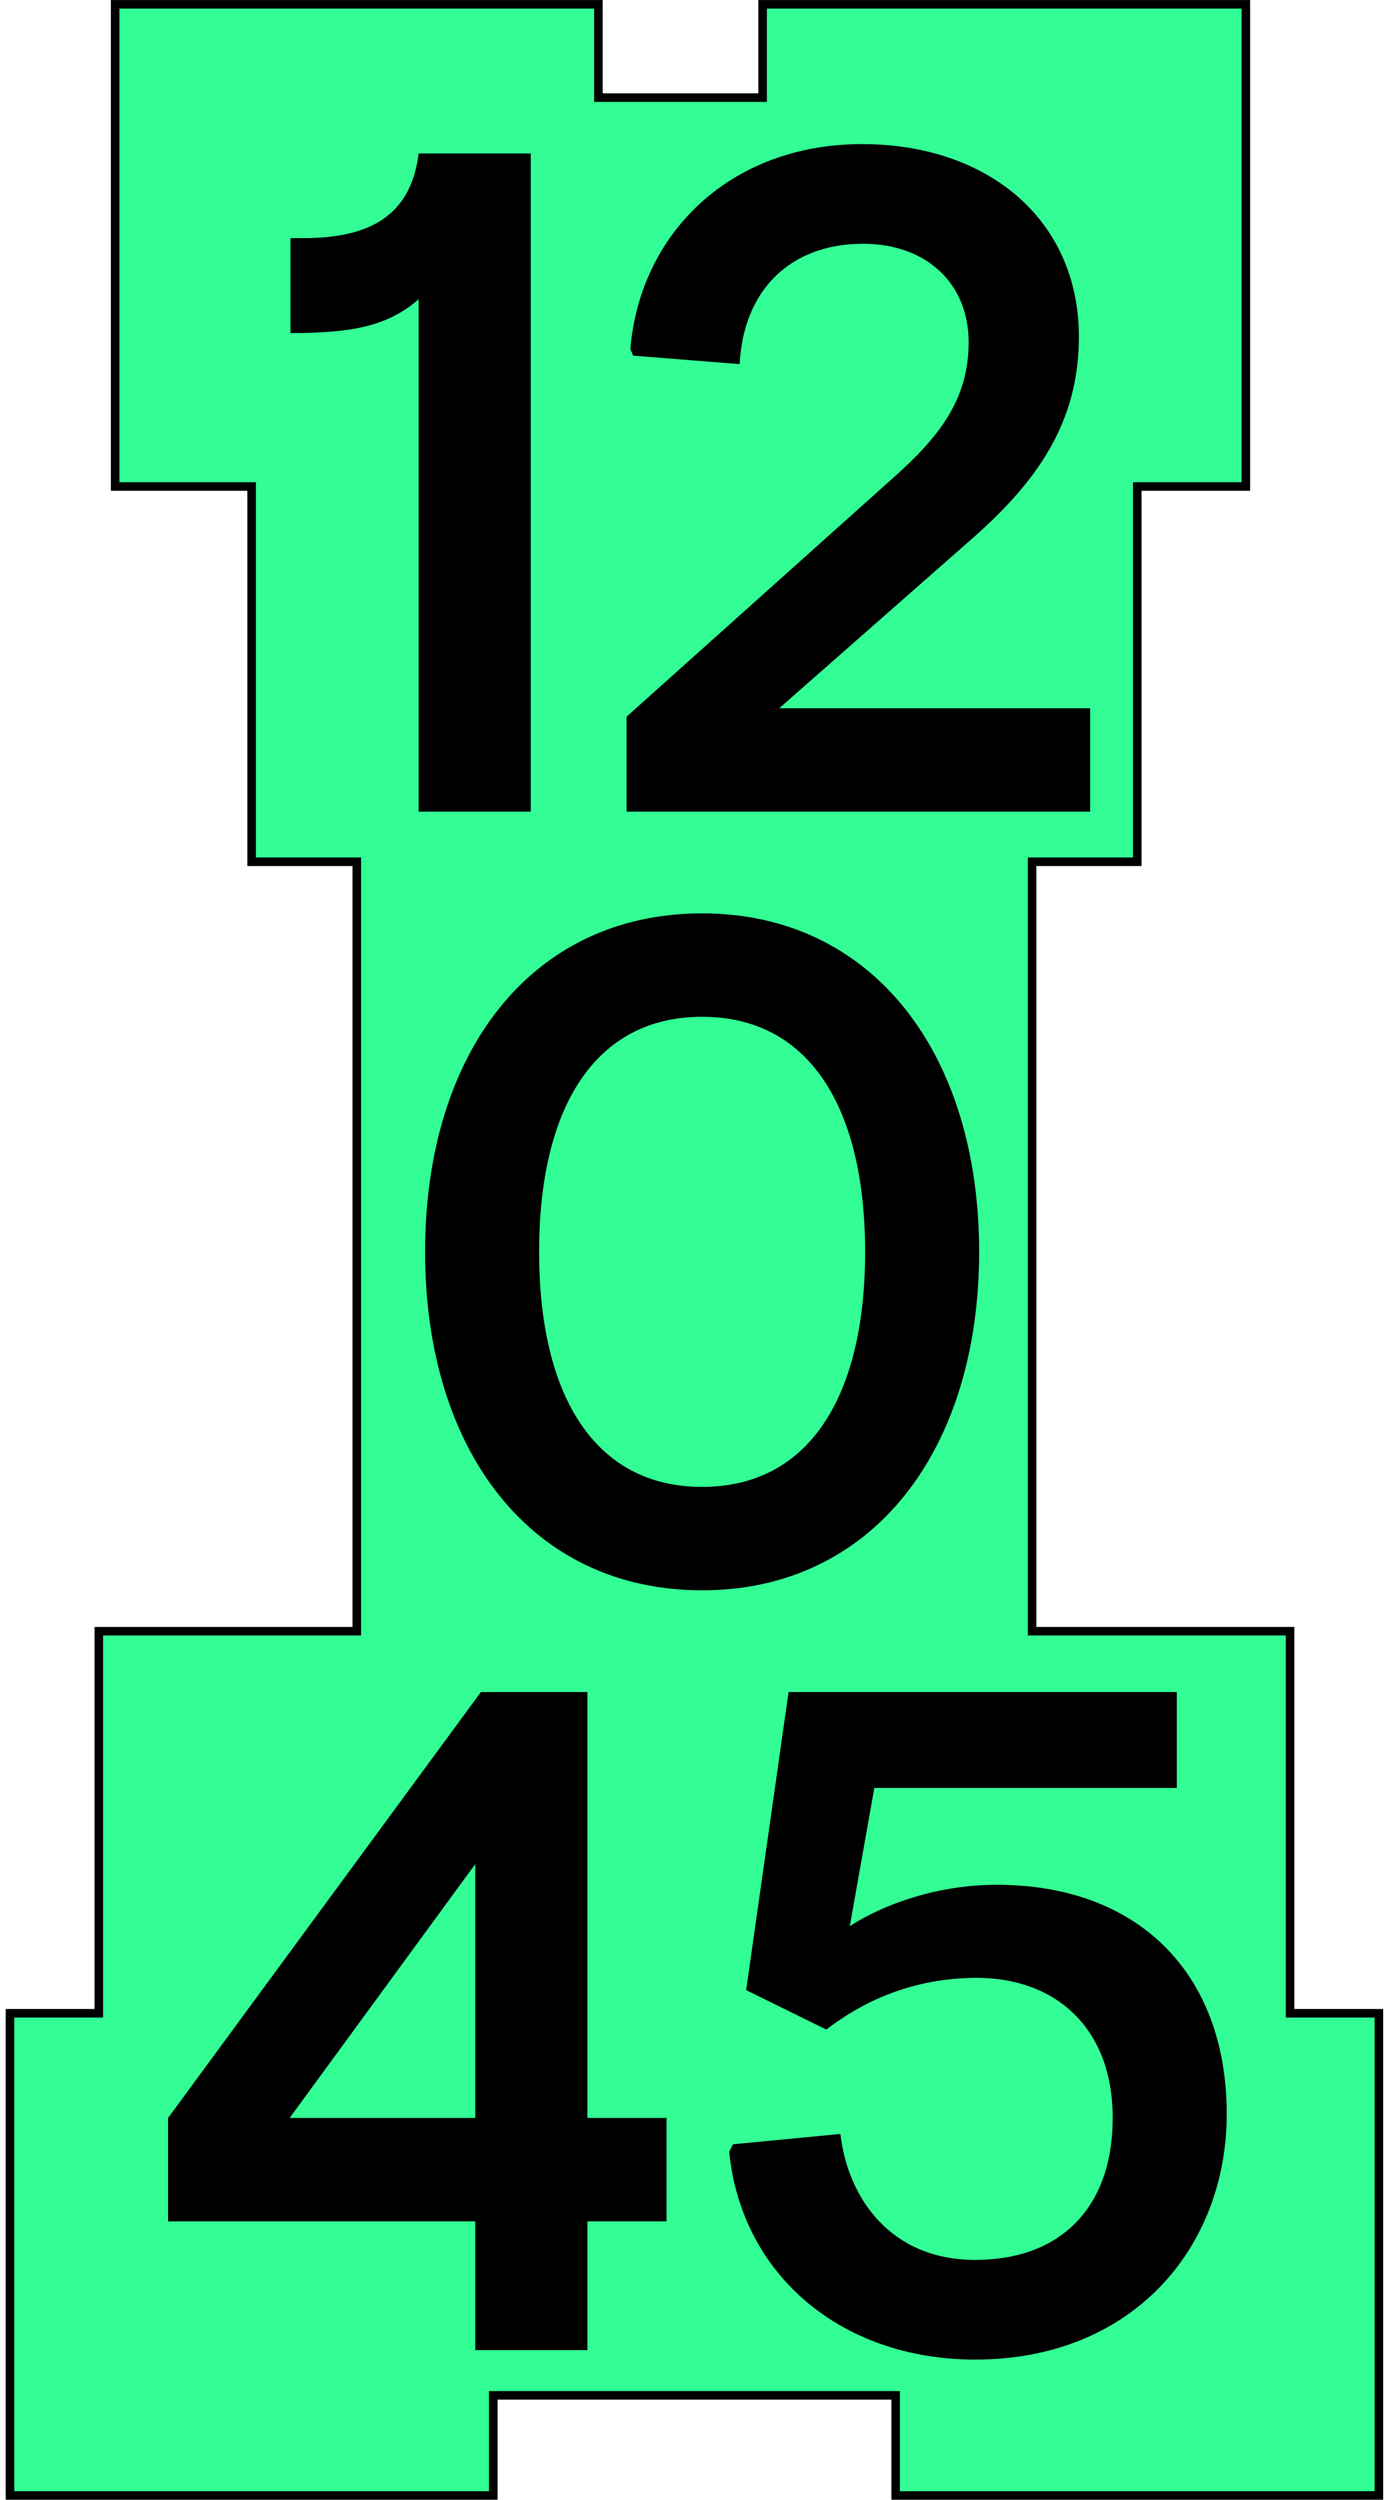 <svg width="111" height="200" viewBox="0 0 111 200" fill="none" xmlns="http://www.w3.org/2000/svg">
<path d="M103.244 161.08V130.511H82.599V68.948H91.015V38.925H99.705V0.344H61.03V7.81H47.891V0.344H9.216V38.925H20.138V68.948H28.553V130.511H7.908V161.08H0.801V199.66H39.475V191.649H71.677V199.66H110.352V161.08H103.244Z" fill="#32FE95"/>
<path d="M110.694 200.002H71.335V191.991H39.818V200.002H0.458V160.738H7.566V130.169H28.211V69.29H19.795V39.267H8.874V0.002H48.233V7.468H60.688V0.002H100.047V39.267H91.357V69.29H82.941V130.169H103.587V160.738H110.694V200.002ZM72.02 199.318H110.009V161.422H102.902V130.853H82.256V68.606H90.672V38.583H99.362V0.686H61.373V8.152H47.548V0.686H9.559V38.583H20.48V68.606H28.896V130.853H8.251V161.422H1.143V199.318H39.132V191.308H72.02V199.318Z" fill="black"/>
<path d="M33.503 23.942C31.09 26.049 28.3 26.65 23.247 26.65V19.052H24.303C29.808 19.052 32.9 17.096 33.503 12.282H42.476V64.94H33.503V23.942Z" fill="black"/>
<path d="M50.145 57.342L71.561 38.16C75.105 35 77.519 31.991 77.519 27.402C77.519 22.588 74.049 19.504 69.073 19.504C63.266 19.504 59.496 23.19 59.194 29.133L50.673 28.456L50.447 27.929C51.201 18.751 58.365 11.53 68.997 11.53C79.027 11.53 86.342 17.548 86.342 26.951C86.342 33.872 82.948 38.611 77.594 43.275L62.361 56.665H87.246V64.94H50.145V57.342Z" fill="black"/>
<path d="M34.02 100.159C34.02 84.286 42.465 73.078 56.19 73.078C69.839 73.078 78.359 84.286 78.359 100.159C78.359 116.031 69.839 127.24 56.19 127.24C42.465 127.24 34.02 116.031 34.02 100.159ZM69.235 100.159C69.235 88.649 64.786 81.352 56.19 81.352C47.593 81.352 43.144 88.649 43.144 100.159C43.144 111.668 47.593 118.965 56.19 118.965C64.786 118.965 69.235 111.668 69.235 100.159Z" fill="black"/>
<path d="M38.034 177.729H13.451V169.455L38.487 135.378H47.008V169.455H53.342V177.729H47.008V188.035H38.034V177.729ZM38.034 169.455V149.144L23.179 169.455H38.034Z" fill="black"/>
<path d="M58.357 172.163L58.658 171.561L67.255 170.734C67.858 175.924 71.328 180.813 78.039 180.813C84.901 180.813 89.048 176.601 89.048 169.455C89.048 162.083 84.298 158.246 78.189 158.246C72.383 158.246 68.386 160.653 66.124 162.384L59.714 159.224L63.108 135.378H94.176V143.051H69.97L68.009 154.109C70.799 152.303 75.098 150.799 79.773 150.799C91.009 150.799 98.173 157.794 98.173 169.154C98.173 179.761 90.707 188.787 78.039 188.787C67.331 188.787 59.337 182.017 58.357 172.163Z" fill="black"/>
</svg>
